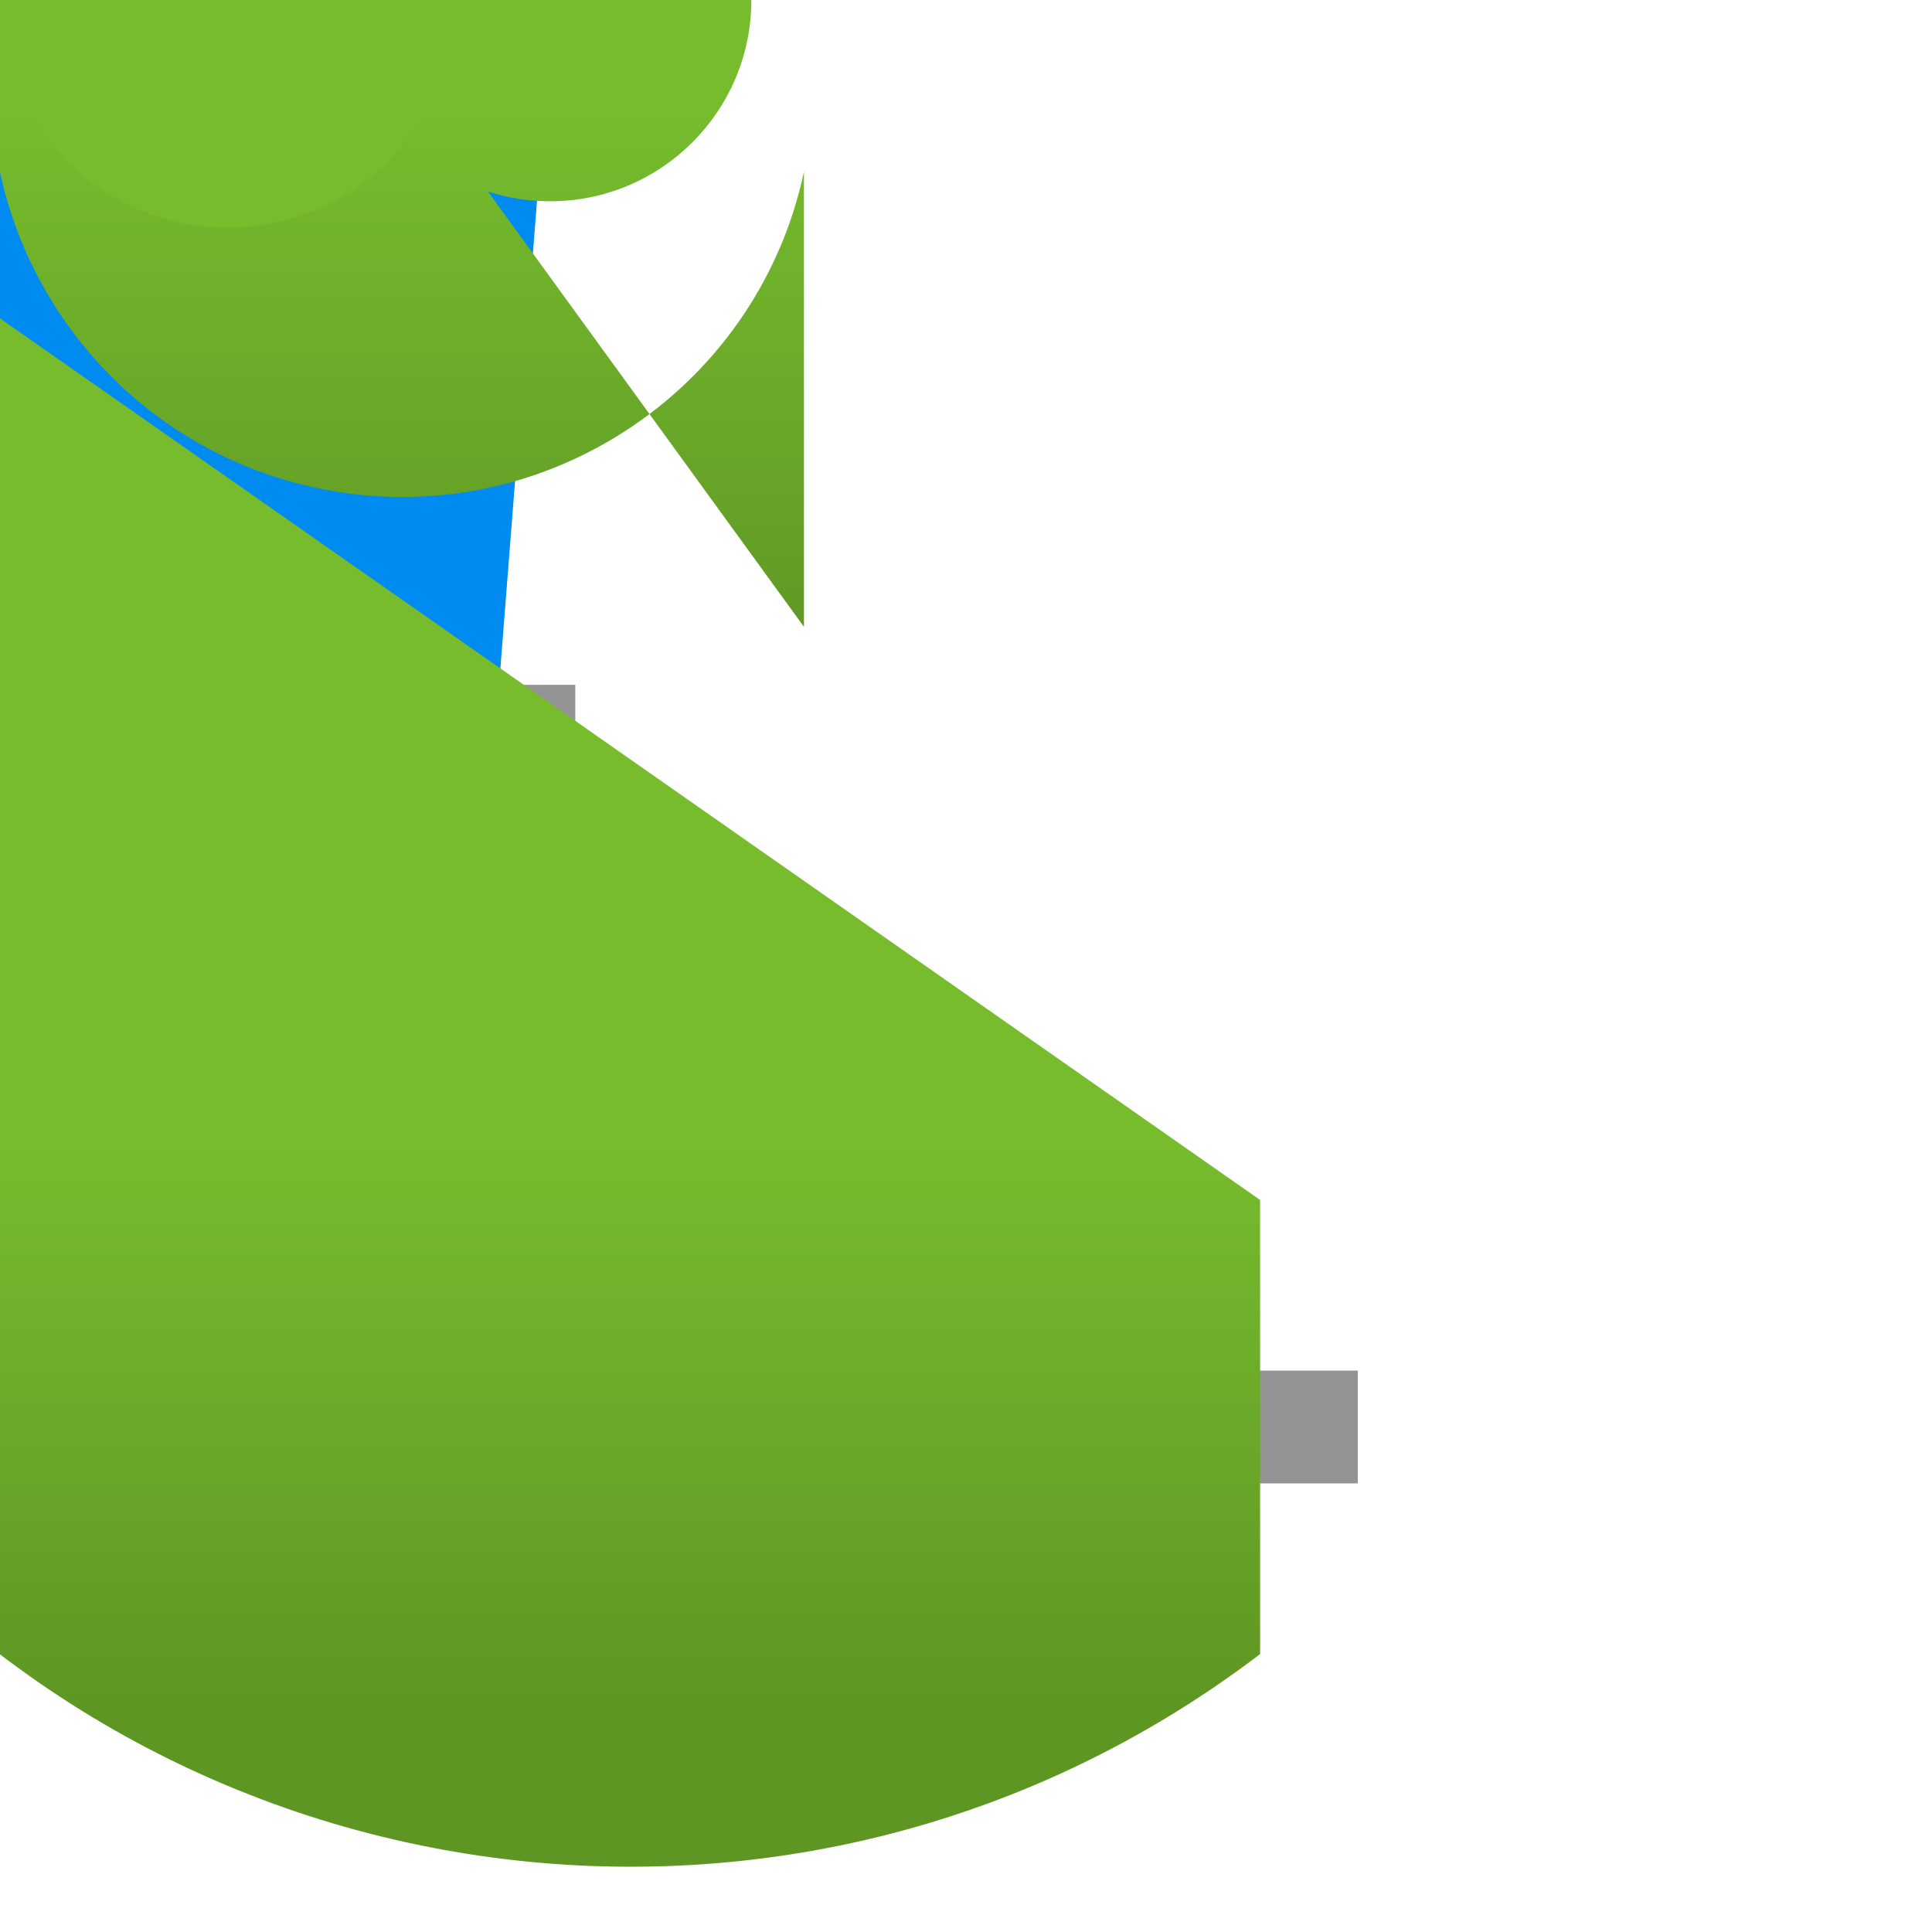 <?xml version="1.0" encoding="UTF-8"?>
<svg xmlns="http://www.w3.org/2000/svg" xmlns:xlink="http://www.w3.org/1999/xlink" width="70pt" height="70pt" viewBox="0 0 70 70" version="1.1">
<defs>
<linearGradient id="linear0" gradientUnits="userSpaceOnUse" x1="4.76" y1="9.66" x2="4.76" y2="17.06" gradientTransform="matrix(3.889,0,0,3.889,0,0)">
<stop offset="0" style="stop-color:rgb(0%,54.51%,94.51%);stop-opacity:1;"/>
<stop offset="1" style="stop-color:rgb(0%,30.196%,68.235%);stop-opacity:1;"/>
</linearGradient>
<linearGradient id="linear1" gradientUnits="userSpaceOnUse" x1="4.83" y1="1.06" x2="4.83" y2="6.38" gradientTransform="matrix(3.889,0,0,3.889,0,0)">
<stop offset="0" style="stop-color:rgb(46.275%,73.725%,17.647%);stop-opacity:1;"/>
<stop offset="1" style="stop-color:rgb(36.863%,58.824%,14.118%);stop-opacity:1;"/>
</linearGradient>
<linearGradient id="linear2" gradientUnits="userSpaceOnUse" x1="14.4" y1="10.64" x2="14.4" y2="15.95" gradientTransform="matrix(3.889,0,0,3.889,0,0)">
<stop offset="0" style="stop-color:rgb(46.275%,73.725%,17.647%);stop-opacity:1;"/>
<stop offset="1" style="stop-color:rgb(36.863%,58.824%,14.118%);stop-opacity:1;"/>
</linearGradient>
</defs>
<g id="surface1">
<path style=" stroke:none;fill-rule:nonzero;fill:rgb(58.039%,58.039%,58.039%);fill-opacity:1;" d="M 20.844 49.66 L 20.844 24.812 L 16.762 24.812 L 16.762 53.746 L 49.195 53.746 L 49.195 49.66 Z M 20.844 49.66 "/>
<path style=" stroke:none;fill-rule:nonzero;fill:url(#linear0);" d="M 17.035 38.188 L 4.746 50.555 C -9.215 51.867 -21.594 41.609 -22.906 27.648 C -24.215 13.691 -13.961 1.309 0 0 L 12.289 12.172 C 15.648 8.777 15.625 3.305 12.23 -0.059 C 8.836 -3.418 3.359 -3.395 0 0 L 12.289 -12.289 C 15.684 -8.895 15.684 -3.395 12.289 0 C 8.895 3.395 3.395 3.395 0 0 L 20.027 38.188 C 9.48 38.188 0.934 29.641 0.934 19.094 C 0.934 8.551 9.48 0 20.027 0 Z M 17.035 38.188 "/>
<path style=" stroke:none;fill-rule:nonzero;fill:url(#linear1);" d="M 29.129 22.711 L 29.129 6.223 C 27.41 14.266 19.496 19.395 11.453 17.676 C 3.41 15.957 -1.719 8.043 0 0 L 10.539 0 C 11.188 -0.375 11.988 -0.375 12.641 0 L 12.641 16.488 C 8.086 16.488 4.395 12.797 4.395 8.246 C 4.395 3.691 8.086 0 12.641 0 L 27.223 0 C 27.223 4.027 23.957 7.293 19.93 7.293 C 15.902 7.293 12.641 4.027 12.641 0 Z M 29.129 22.711 "/>
<path style=" stroke:none;fill-rule:nonzero;fill:url(#linear2);" d="M 45.656 43.477 L 45.656 59.93 C 29.105 72.535 5.473 69.34 -7.137 52.793 C -19.742 36.242 -16.547 12.609 0 0 L 16.488 0 C 16.488 4.555 12.797 8.246 8.246 8.246 C 3.691 8.246 0 4.555 0 0 L 0 -16.449 C 4.543 -15.871 7.754 -11.719 7.176 -7.176 C 6.594 -2.633 2.441 0.578 -2.102 0 L -18.59 0 C -17.938 -0.375 -17.137 -0.375 -16.488 0 Z M 45.656 43.477 "/>
</g>
</svg>
